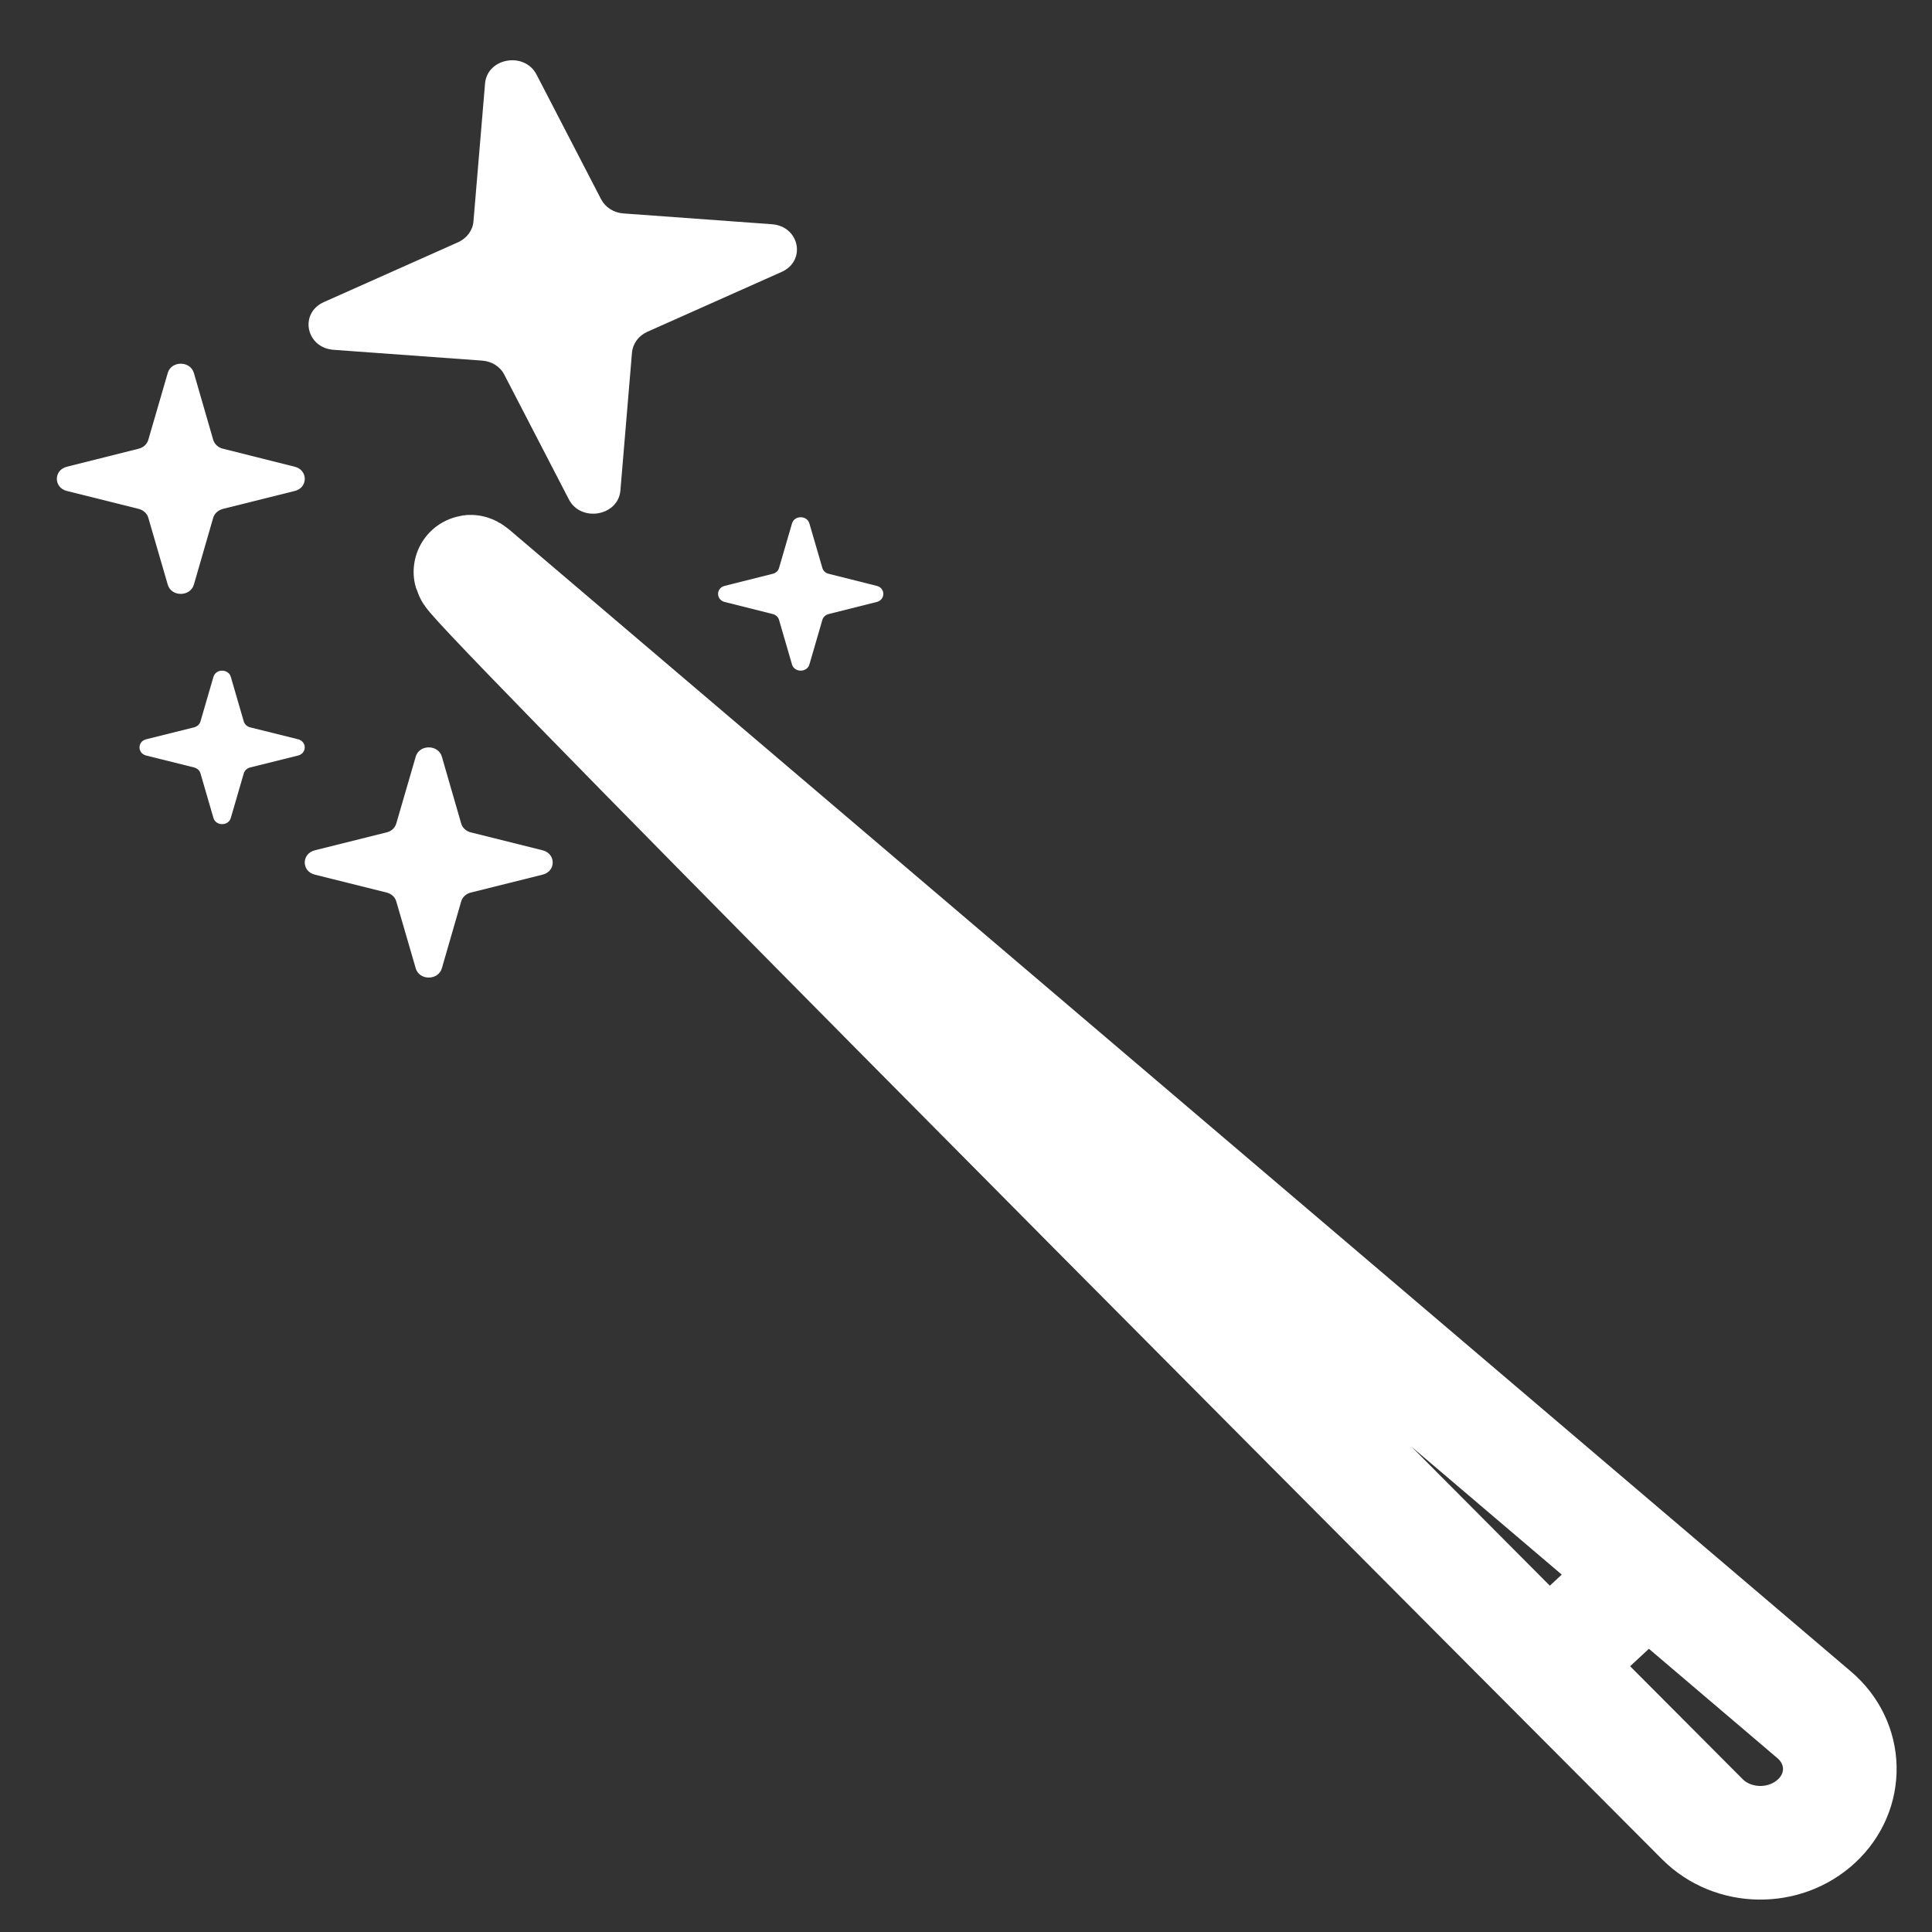 <svg width="17" height="17" viewBox="0 0 17 17" fill="none" xmlns="http://www.w3.org/2000/svg">
<rect x="0" y="0" width="17" height="17" fill="#333333" stroke="none"/>
<path d="M5.459 4.316C5.44 4.541 5.112 4.598 5.006 4.395L4.438 3.298C4.402 3.226 4.327 3.179 4.242 3.173L2.935 3.078C2.692 3.06 2.631 2.756 2.85 2.658L4.032 2.131C4.108 2.096 4.16 2.027 4.166 1.948L4.268 0.735C4.287 0.509 4.615 0.452 4.721 0.656L5.289 1.753C5.326 1.824 5.4 1.872 5.485 1.878L6.792 1.973C7.035 1.991 7.097 2.295 6.877 2.393L5.695 2.92C5.619 2.954 5.568 3.024 5.561 3.102L5.459 4.316Z" fill="white"/>
<path d="M1.706 5.144C1.674 5.253 1.507 5.253 1.476 5.144L1.305 4.556C1.294 4.518 1.262 4.489 1.221 4.478L0.588 4.32C0.471 4.291 0.471 4.136 0.588 4.107L1.221 3.948C1.262 3.938 1.294 3.908 1.305 3.87L1.476 3.282C1.507 3.173 1.674 3.173 1.706 3.282L1.876 3.87C1.887 3.908 1.92 3.938 1.961 3.948L2.594 4.107C2.711 4.136 2.711 4.291 2.594 4.32L1.961 4.478C1.92 4.489 1.887 4.518 1.876 4.556L1.706 5.144Z" fill="white"/>
<path d="M3.888 8.52C3.856 8.629 3.689 8.629 3.658 8.52L3.487 7.932C3.476 7.894 3.444 7.864 3.403 7.854L2.77 7.696C2.652 7.667 2.652 7.512 2.77 7.482L3.403 7.324C3.444 7.314 3.476 7.284 3.487 7.246L3.658 6.658C3.689 6.549 3.856 6.549 3.888 6.658L4.058 7.246C4.069 7.284 4.101 7.314 4.142 7.324L4.775 7.482C4.893 7.512 4.893 7.667 4.775 7.696L4.142 7.854C4.101 7.864 4.069 7.894 4.058 7.932L3.888 8.52Z" fill="white"/>
<path d="M2.031 7.197C2.01 7.27 1.899 7.27 1.878 7.197L1.764 6.805C1.757 6.78 1.735 6.76 1.708 6.753L1.286 6.648C1.208 6.628 1.208 6.525 1.286 6.505L1.708 6.4C1.735 6.393 1.757 6.373 1.764 6.348L1.878 5.956C1.899 5.883 2.01 5.883 2.031 5.956L2.145 6.348C2.152 6.373 2.174 6.393 2.201 6.4L2.623 6.505C2.701 6.525 2.701 6.628 2.623 6.648L2.201 6.753C2.174 6.76 2.152 6.78 2.145 6.805L2.031 7.197Z" fill="white"/>
<path d="M7.122 5.847C7.101 5.919 6.99 5.919 6.969 5.847L6.855 5.455C6.848 5.429 6.826 5.41 6.799 5.403L6.377 5.297C6.299 5.278 6.299 5.174 6.377 5.155L6.799 5.049C6.826 5.043 6.848 5.023 6.855 4.997L6.969 4.606C6.99 4.533 7.101 4.533 7.122 4.606L7.236 4.997C7.243 5.023 7.265 5.043 7.292 5.049L7.714 5.155C7.792 5.174 7.792 5.278 7.714 5.297L7.292 5.403C7.265 5.41 7.243 5.429 7.236 5.455L7.122 5.847Z" fill="white"/>
<path d="M14.318 14.003L13.591 14.678M4.158 5.042L15.962 15.088C16.256 15.337 16.265 15.763 15.984 16.024V16.024C15.704 16.284 15.25 16.278 14.98 16.008C10.905 11.923 3.728 4.707 4.158 5.042Z" stroke="white"/>
</svg>

